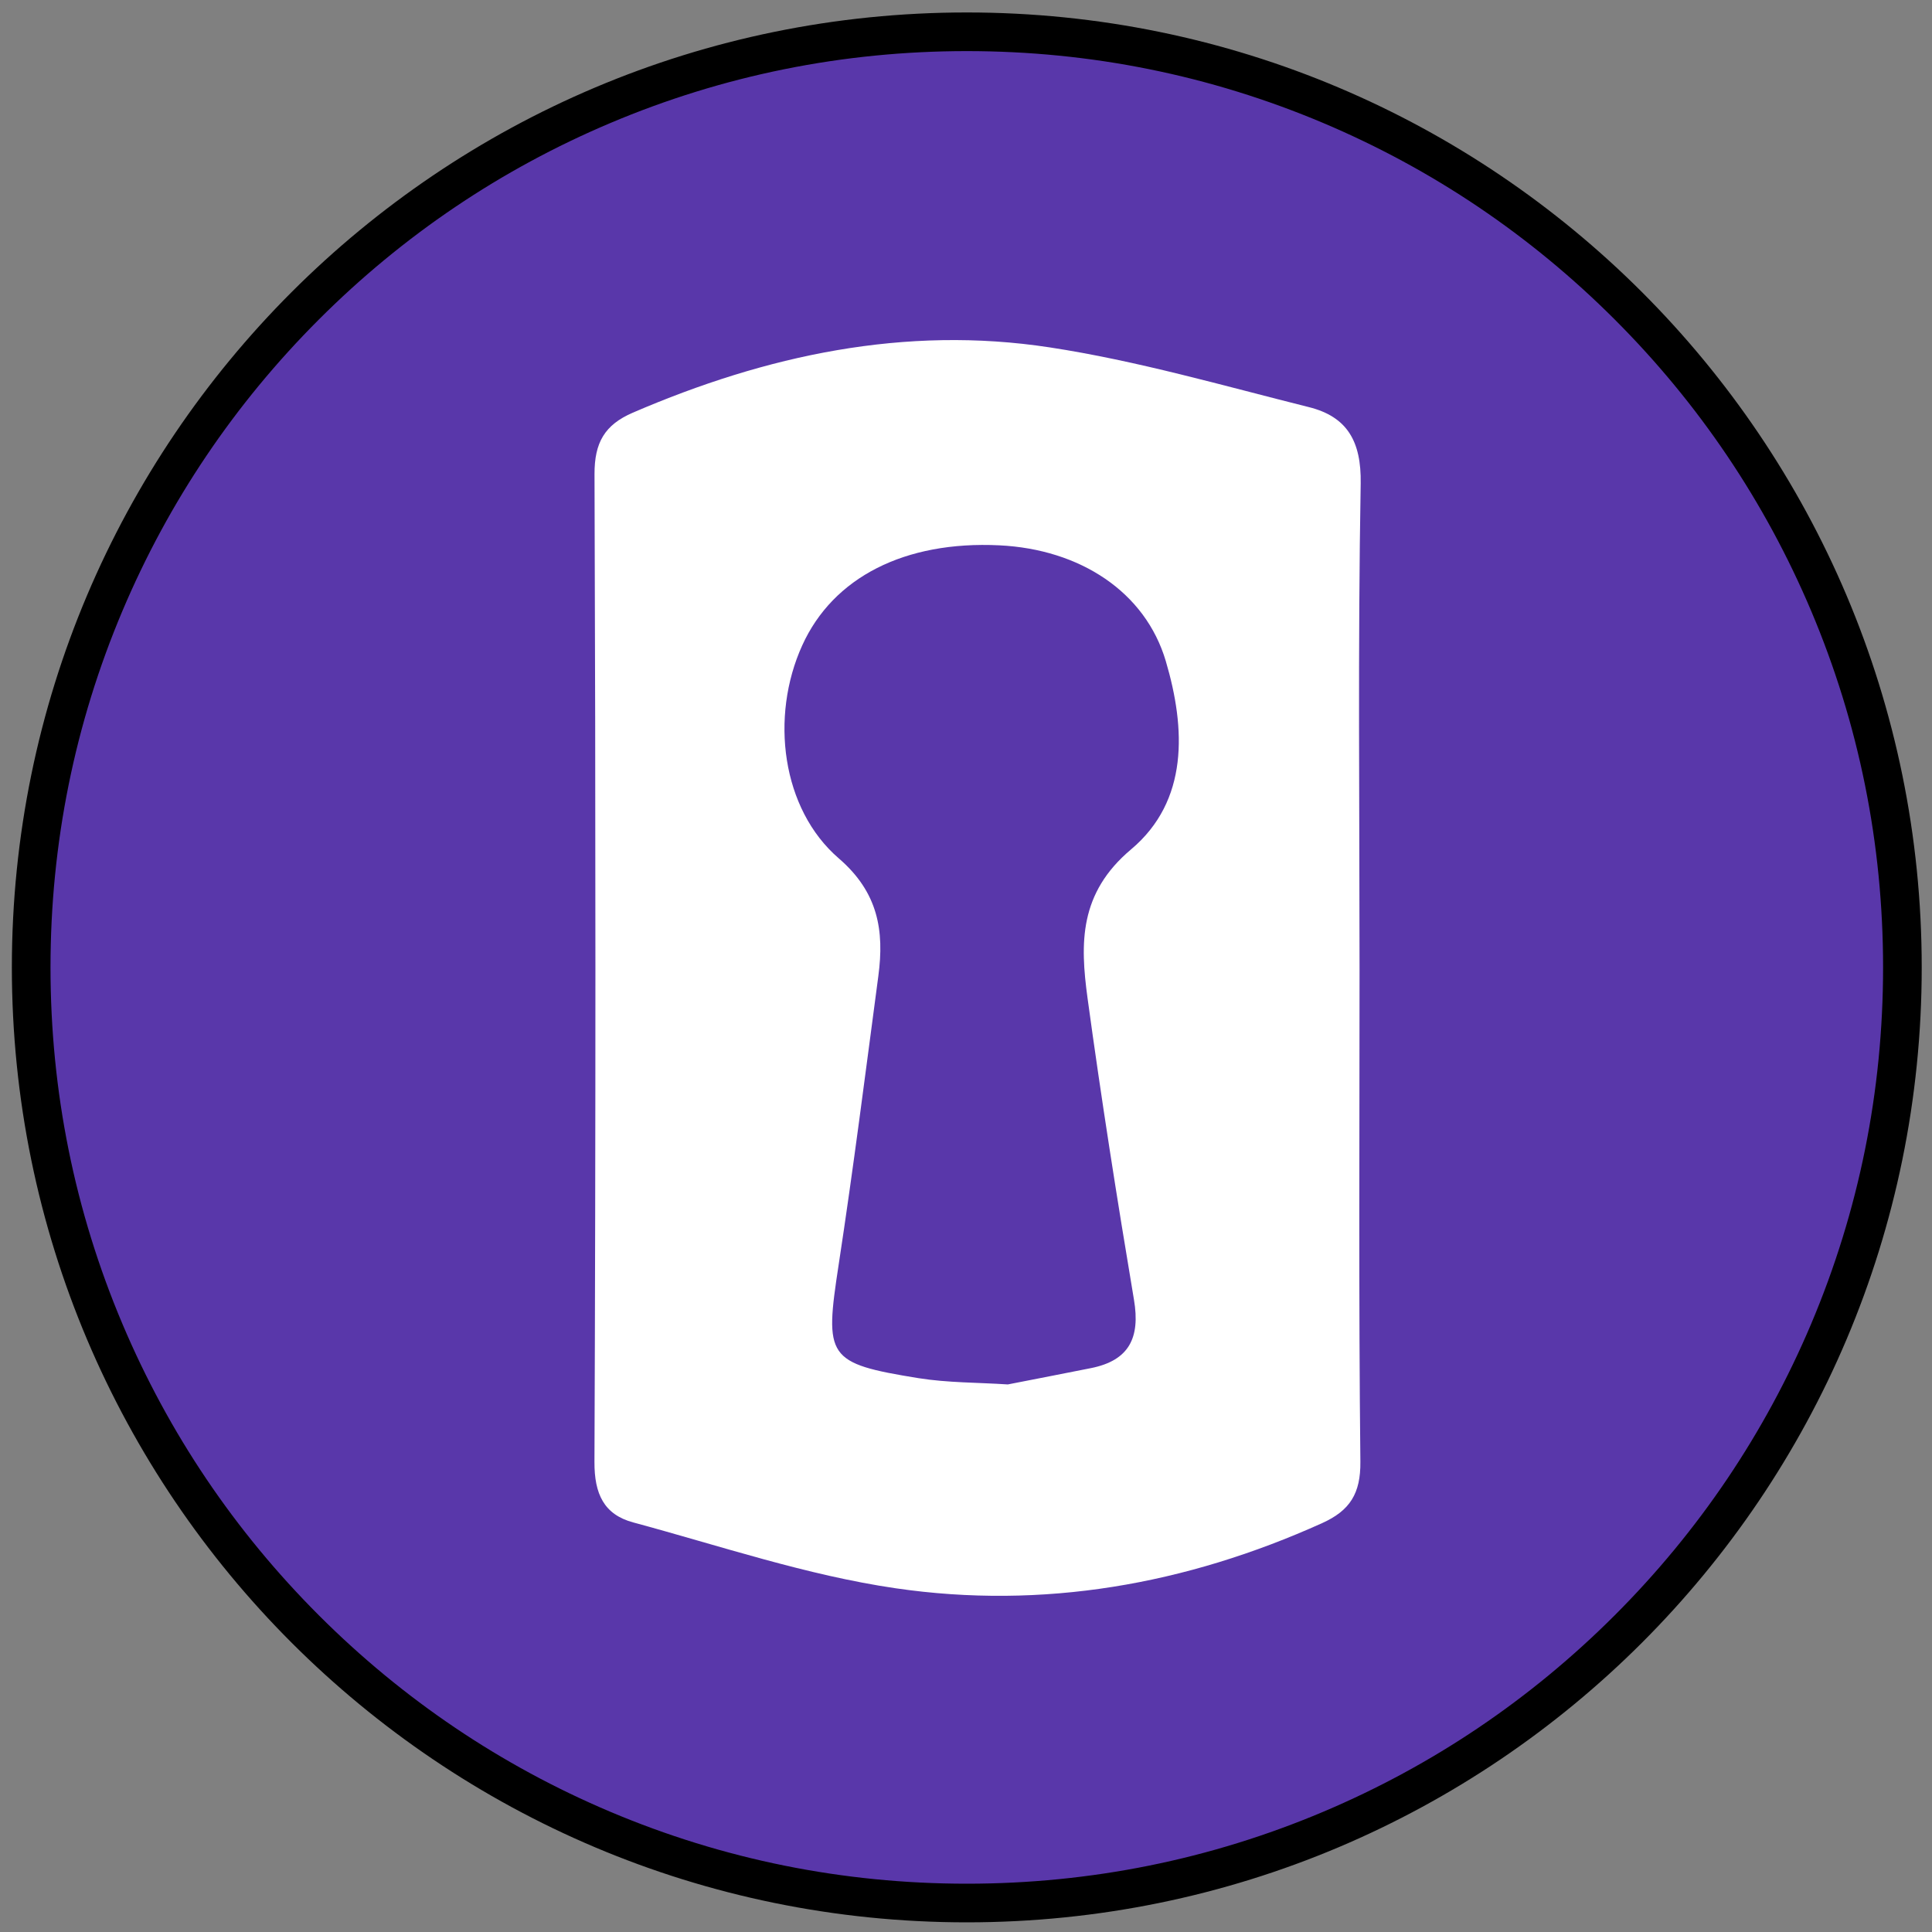 <?xml version="1.0" encoding="utf-8"?>
<!-- Generator: Adobe Illustrator 23.0.1, SVG Export Plug-In . SVG Version: 6.00 Build 0)  -->
<svg version="1.1" xmlns="http://www.w3.org/2000/svg" xmlns:xlink="http://www.w3.org/1999/xlink" x="0px" y="0px"
	 viewBox="0 0 1000 1000" style="enable-background:new 0 0 1000 1000;" xml:space="preserve">
<rect x="0" y="0" width="1000" height="1000" fill="#808080" stroke="none"/>
<style type="text/css">
	.st0{fill:#5937AA;}
	.st1{fill:#FFFFFF;}
</style>
<g id="Layer_1">
	<g>
		<path class="st0" d="M500.41,985c-65.38,0-128.8-12.8-188.5-38.05c-57.67-24.39-109.46-59.31-153.93-103.79
			c-44.48-44.48-79.4-96.27-103.79-153.94c-25.25-59.7-38.05-123.12-38.05-188.5c0-65.38,12.8-128.8,38.05-188.5
			c24.39-57.67,59.31-109.46,103.79-153.93s96.27-79.4,153.93-103.79c59.7-25.25,123.12-38.05,188.5-38.05s128.8,12.8,188.5,38.05
			c57.67,24.39,109.46,59.31,153.93,103.79s79.4,96.27,103.79,153.93c25.25,59.7,38.05,123.12,38.05,188.5
			c0,65.38-12.8,128.8-38.05,188.5c-24.39,57.67-59.31,109.46-103.79,153.94c-44.48,44.48-96.27,79.4-153.93,103.79
			C629.21,972.2,565.79,985,500.41,985z"/>
		<path d="M500.41,26.45c64.04,0,126.14,12.54,184.6,37.26c56.47,23.89,107.2,58.09,150.76,101.65
			c43.56,43.56,77.76,94.29,101.65,150.76c24.73,58.46,37.26,120.57,37.26,184.6s-12.54,126.14-37.26,184.6
			c-23.89,56.47-58.09,107.2-101.65,150.76c-43.56,43.56-94.29,77.76-150.76,101.65C626.55,962.46,564.44,975,500.41,975
			s-126.14-12.54-184.6-37.26c-56.47-23.89-107.2-58.09-150.76-101.65C121.48,792.53,87.29,741.8,63.4,685.33
			c-24.73-58.46-37.26-120.57-37.26-184.6s12.54-126.14,37.26-184.6c23.89-56.47,58.09-107.2,101.65-150.76
			S259.33,87.6,315.81,63.72C374.26,38.99,436.37,26.45,500.41,26.45 M500.41,6.45C227.43,6.45,6.14,227.75,6.14,500.73
			S227.43,995,500.41,995s494.27-221.29,494.27-494.27S773.39,6.45,500.41,6.45L500.41,6.45z"/>
	</g>
</g>
<g id="Layer_2">
	<g>
		<path class="st1" d="M703.7,502.19c0,84.79-0.48,169.59,0.43,254.38c0.18,16.45-5.4,25.29-19.76,31.78
			c-70.55,31.84-144.64,44.87-220.85,33.73c-45.96-6.72-90.73-21.93-135.82-34.09c-15.12-4.08-20.09-14.79-20.01-31.3
			c0.67-170.4,0.64-340.8,0.03-511.2c-0.06-16.38,5.23-25.59,19.83-31.89c69.07-29.76,140.86-45.24,215.72-33.8
			c45.27,6.91,89.66,19.79,134.22,30.93c19.77,4.94,27.18,17.66,26.8,39.56C702.82,334.21,703.69,418.21,703.7,502.19z
			 M521.65,716.58c14.46-2.83,28.75-5.59,43.01-8.44c19.83-3.95,25.58-15.76,22.29-35.34c-8.73-51.96-16.93-104.04-24.05-156.24
			c-3.86-28.34-4.41-54.26,22.54-76.92c29.85-25.11,28.31-62.5,17.98-97.43c-10.6-35.84-44.36-57.93-86.19-59.95
			c-48.85-2.36-85.98,16.5-101.99,51.78c-16.8,37-10.66,84.77,18.9,110.24c20.43,17.6,23.62,37.41,20.49,60.89
			c-6.63,49.86-12.95,99.77-20.55,149.49c-7.36,48.04-6.21,50.97,41.32,58.67C490.55,715.75,506.13,715.56,521.65,716.58z"/>
	</g>
</g>
</svg>
